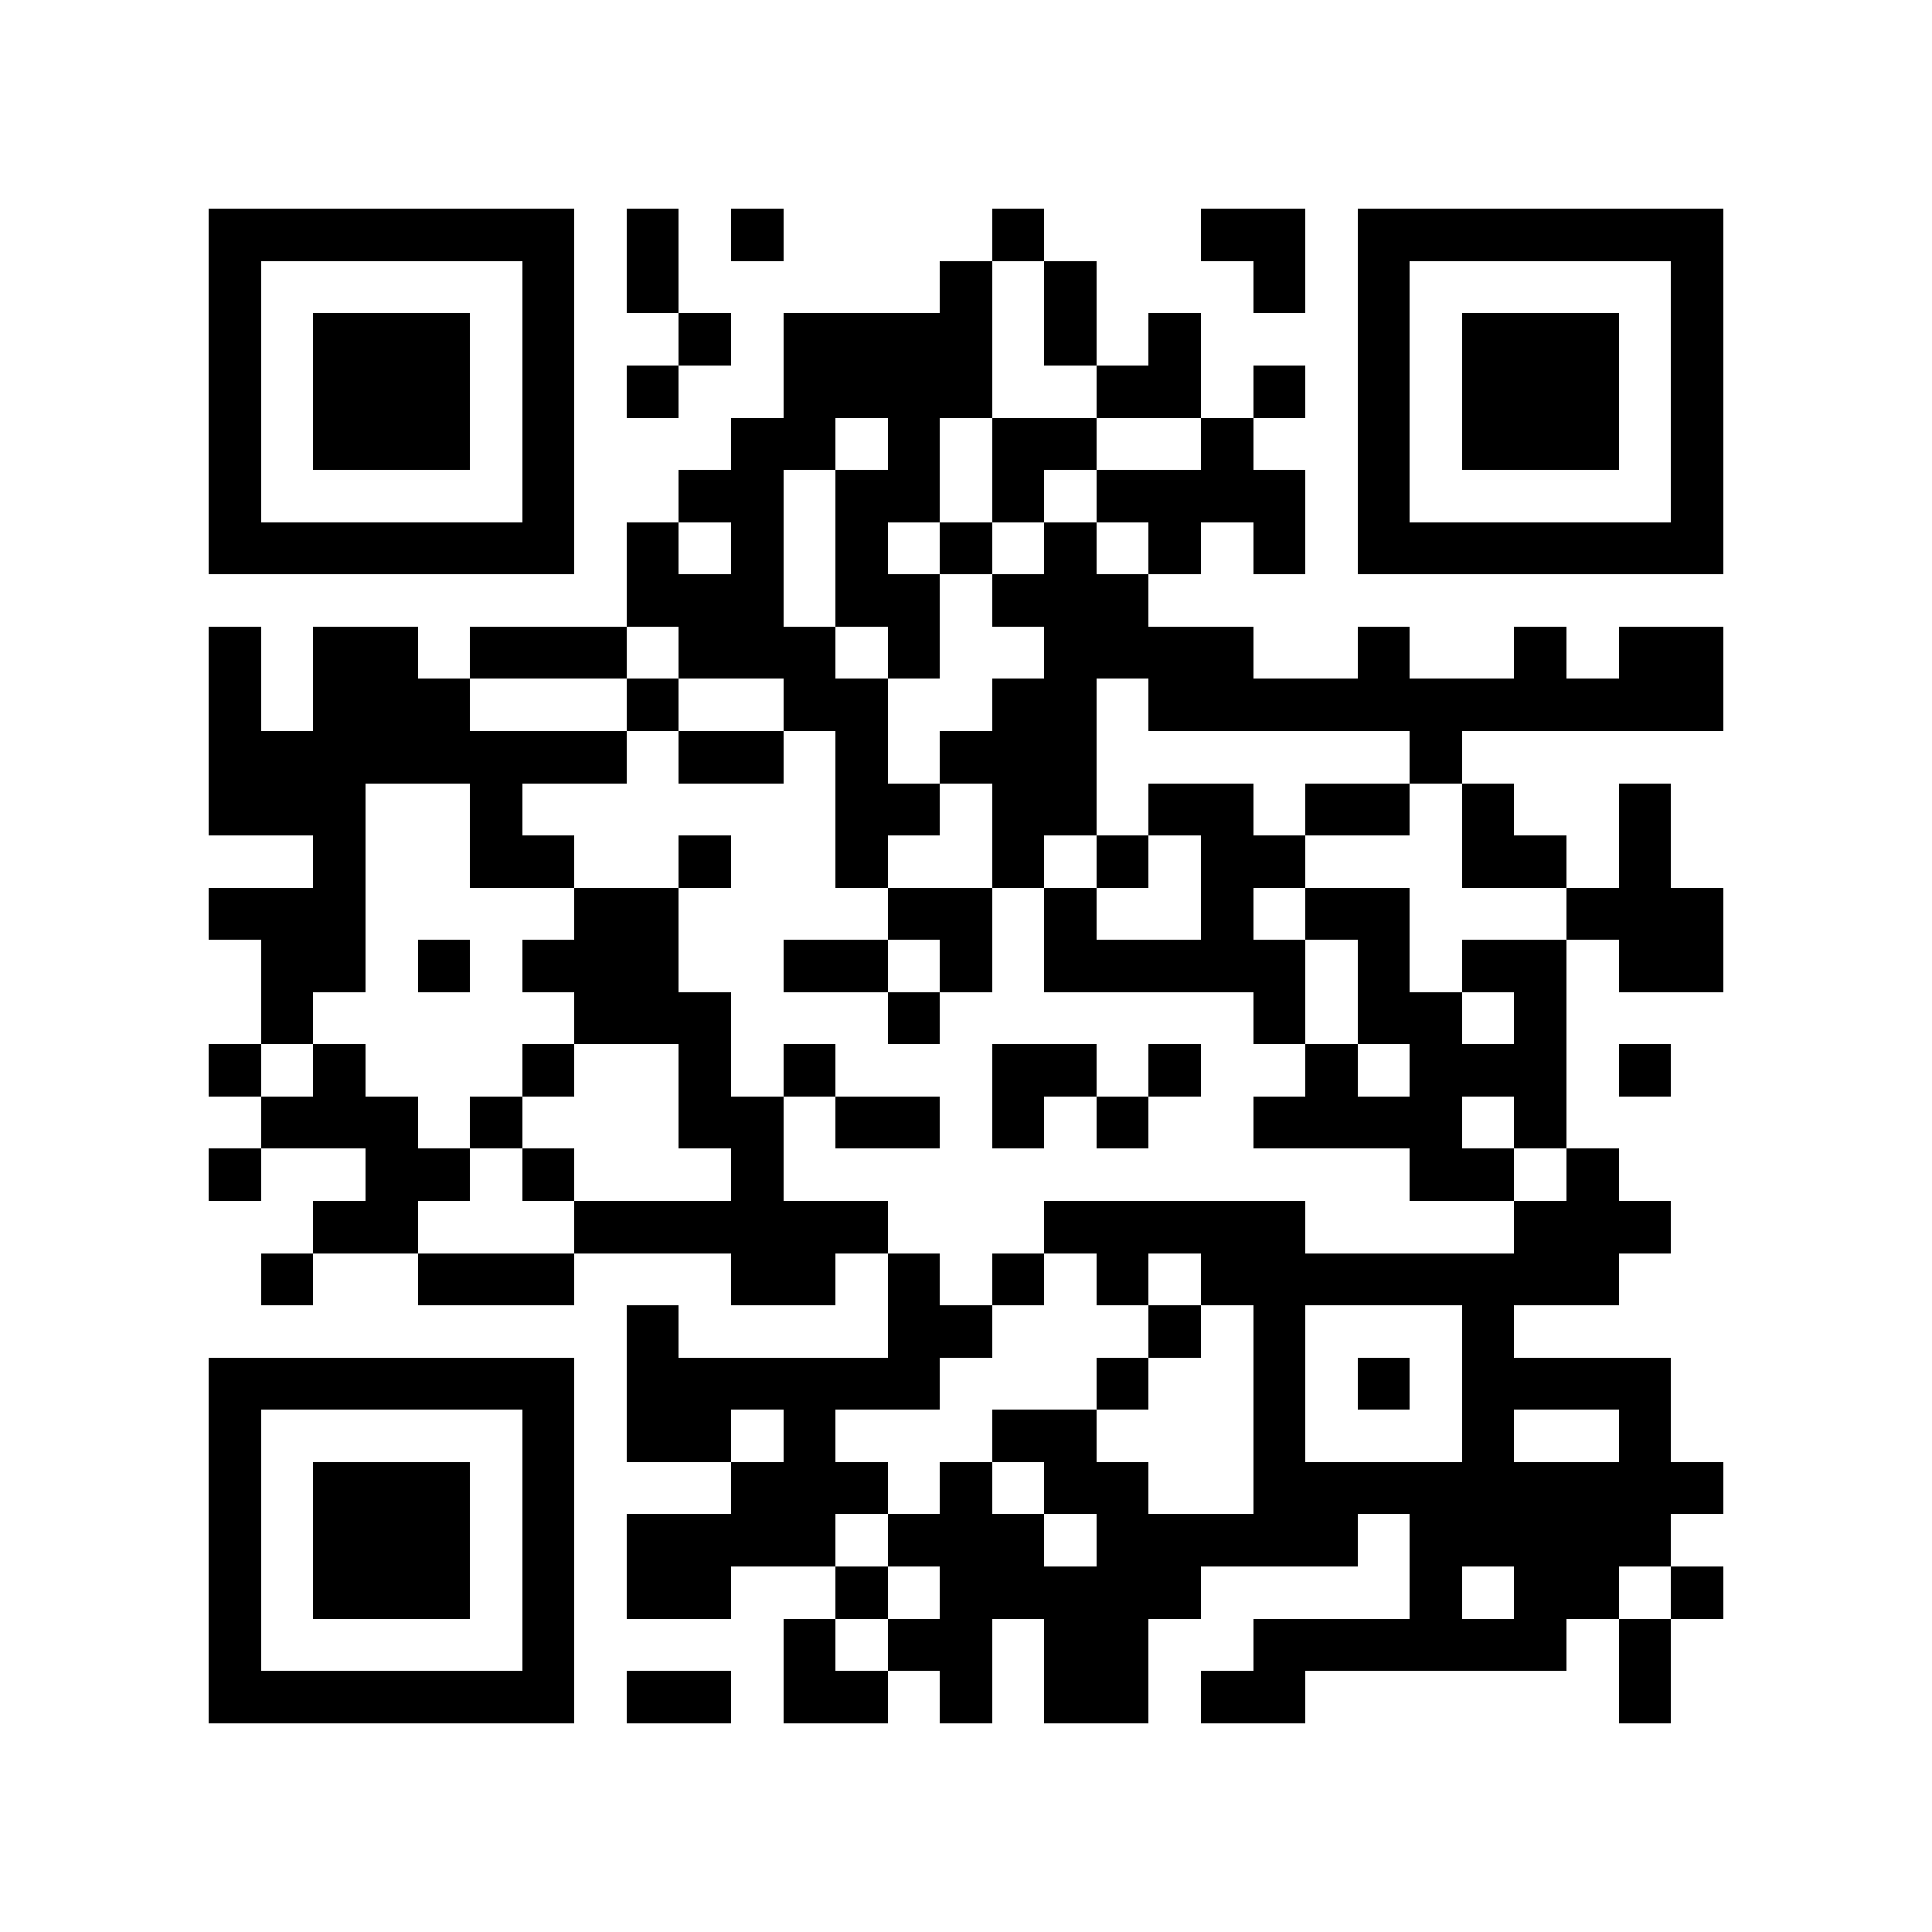 <?xml version="1.0" encoding="utf-8"?><!DOCTYPE svg PUBLIC "-//W3C//DTD SVG 1.1//EN" "http://www.w3.org/Graphics/SVG/1.1/DTD/svg11.dtd"><svg xmlns="http://www.w3.org/2000/svg" viewBox="0 0 37 37" shape-rendering="crispEdges"><path fill="#ffffff" d="M0 0h37v37H0z"/><path stroke="#000000" d="M4 4.5h7m1 0h1m1 0h1m4 0h1m3 0h2m1 0h7M4 5.5h1m5 0h1m1 0h1m5 0h1m1 0h1m3 0h1m1 0h1m5 0h1M4 6.5h1m1 0h3m1 0h1m2 0h1m1 0h4m1 0h1m1 0h1m3 0h1m1 0h3m1 0h1M4 7.5h1m1 0h3m1 0h1m1 0h1m2 0h4m2 0h2m1 0h1m1 0h1m1 0h3m1 0h1M4 8.5h1m1 0h3m1 0h1m3 0h2m1 0h1m1 0h2m2 0h1m2 0h1m1 0h3m1 0h1M4 9.5h1m5 0h1m2 0h2m1 0h2m1 0h1m1 0h4m1 0h1m5 0h1M4 10.5h7m1 0h1m1 0h1m1 0h1m1 0h1m1 0h1m1 0h1m1 0h1m1 0h7M12 11.5h3m1 0h2m1 0h3M4 12.5h1m1 0h2m1 0h3m1 0h3m1 0h1m2 0h4m2 0h1m2 0h1m1 0h2M4 13.5h1m1 0h3m3 0h1m2 0h2m2 0h2m1 0h11M4 14.5h8m1 0h2m1 0h1m1 0h3m6 0h1M4 15.5h3m2 0h1m6 0h2m1 0h2m1 0h2m1 0h2m1 0h1m2 0h1M6 16.5h1m2 0h2m2 0h1m2 0h1m2 0h1m1 0h1m1 0h2m3 0h2m1 0h1M4 17.5h3m4 0h2m4 0h2m1 0h1m2 0h1m1 0h2m3 0h3M5 18.5h2m1 0h1m1 0h3m2 0h2m1 0h1m1 0h5m1 0h1m1 0h2m1 0h2M5 19.5h1m5 0h3m3 0h1m6 0h1m1 0h2m1 0h1M4 20.5h1m1 0h1m3 0h1m2 0h1m1 0h1m3 0h2m1 0h1m2 0h1m1 0h3m1 0h1M5 21.5h3m1 0h1m3 0h2m1 0h2m1 0h1m1 0h1m2 0h4m1 0h1M4 22.5h1m2 0h2m1 0h1m3 0h1m12 0h2m1 0h1M6 23.5h2m3 0h6m3 0h5m4 0h3M5 24.5h1m2 0h3m3 0h2m1 0h1m1 0h1m1 0h1m1 0h8M12 25.5h1m4 0h2m3 0h1m1 0h1m3 0h1M4 26.5h7m1 0h6m3 0h1m2 0h1m1 0h1m1 0h4M4 27.5h1m5 0h1m1 0h2m1 0h1m3 0h2m3 0h1m3 0h1m2 0h1M4 28.5h1m1 0h3m1 0h1m3 0h3m1 0h1m1 0h2m2 0h9M4 29.5h1m1 0h3m1 0h1m1 0h4m1 0h3m1 0h5m1 0h5M4 30.5h1m1 0h3m1 0h1m1 0h2m2 0h1m1 0h5m4 0h1m1 0h2m1 0h1M4 31.5h1m5 0h1m4 0h1m1 0h2m1 0h2m2 0h6m1 0h1M4 32.5h7m1 0h2m1 0h2m1 0h1m1 0h2m1 0h2m6 0h1"/></svg>
